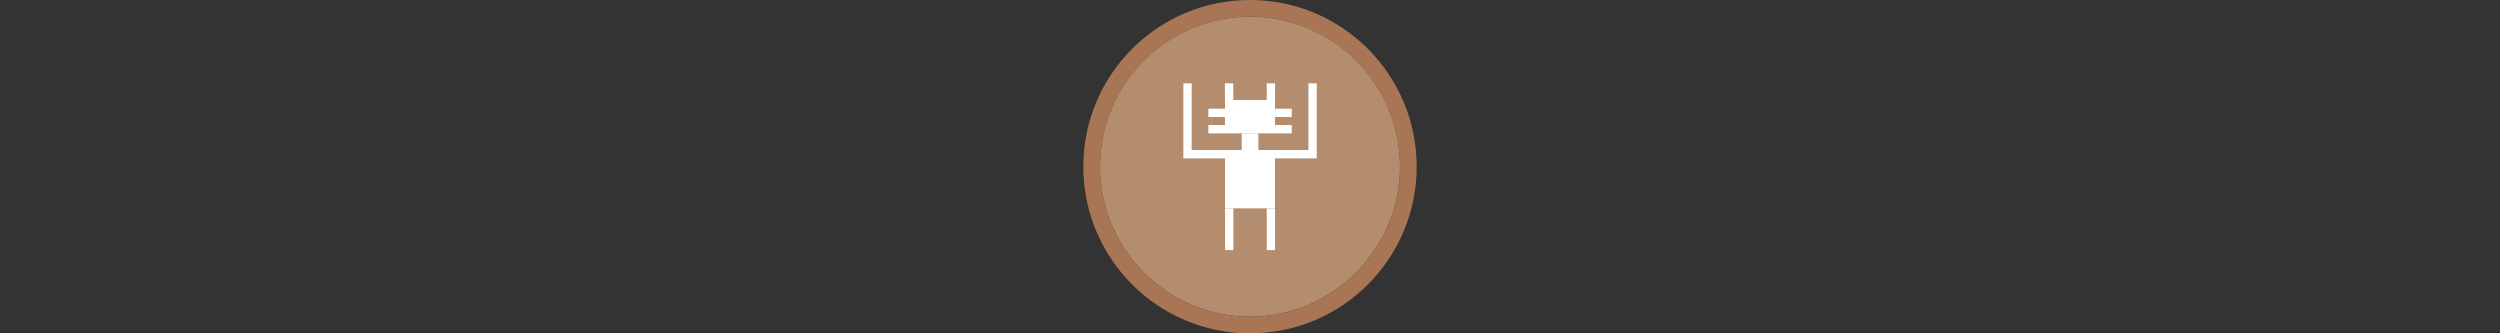 <svg width="300" height="40" viewBox="0 0 300 40" fill="none" xmlns="http://www.w3.org/2000/svg" xmlns:xlink="http://www.w3.org/1999/xlink">

<rect x="0" y="0" width="300" height="40" fill="#333333" stroke="none"/>

<g transform="translate(130, 0) scale(2 2) "> 

<g clip-path="url(#clip0)">
<path opacity="0.958" d="M9.999 1C14.963 1 19 5.002 19 10C19 14.966 14.963 19 9.999 19C5.037 19 1 14.966 1 10C1 5.002 5.037 1 9.999 1Z" fill="#BA9171"/>
<path opacity="0.95" fill-rule="evenodd" clip-rule="evenodd" d="M10 19C14.971 19 19 14.971 19 10C19 5.029 14.971 1 10 1C5.029 1 1 5.029 1 10C1 14.971 5.029 19 10 19ZM10 20C15.523 20 20 15.523 20 10C20 4.477 15.523 0 10 0C4.477 0 0 4.477 0 10C0 15.523 4.477 20 10 20Z" fill="#AF7A57"/>
</g>
<defs>
<clipPath id="clip0">
<path d="M0 0H20V20H0V0Z" fill="white"/>
</clipPath>
</defs>

</g>%n%n
<g transform="translate(138, 8) scale(0.75 0.75) "> 

<path fill-rule="nonzero" fill="rgb(100%, 100%, 100%)" fill-opacity="1" d="M 12 5.332 L 20 5.332 L 20 10.668 L 12 10.668 Z M 12 5.332 "/>
<path fill="none" stroke-width="4" stroke-linecap="butt" stroke-linejoin="miter" stroke="rgb(100%, 100%, 100%)" stroke-opacity="1" stroke-miterlimit="4" d="M 24 16.002 L 24 19.998 " transform="matrix(0.667, 0, 0, 0.667, 0, 0)"/>
<path fill-rule="nonzero" fill="rgb(100%, 100%, 100%)" fill-opacity="1" d="M 12 13.332 L 20 13.332 L 20 22.668 L 12 22.668 Z M 12 13.332 "/>
<path fill="none" stroke-width="2" stroke-linecap="butt" stroke-linejoin="miter" stroke="rgb(100%, 100%, 100%)" stroke-opacity="1" stroke-miterlimit="4" d="M 19.002 34.002 L 19.002 43.998 " transform="matrix(0.667, 0, 0, 0.667, 0, 0)"/>
<path fill="none" stroke-width="2" stroke-linecap="butt" stroke-linejoin="miter" stroke="rgb(100%, 100%, 100%)" stroke-opacity="1" stroke-miterlimit="4" d="M 28.998 34.002 L 28.998 43.998 " transform="matrix(0.667, 0, 0, 0.667, 0, 0)"/>
<path fill="none" stroke-width="2" stroke-linecap="butt" stroke-linejoin="miter" stroke="rgb(100%, 100%, 100%)" stroke-opacity="1" stroke-miterlimit="4" d="M 18.973 4.002 L 18.973 7.998 " transform="matrix(0.667, 0, 0, 0.667, 0, 0)"/>
<path fill="none" stroke-width="2" stroke-linecap="butt" stroke-linejoin="miter" stroke="rgb(100%, 100%, 100%)" stroke-opacity="1" stroke-miterlimit="4" d="M 28.998 4.002 L 28.998 7.998 " transform="matrix(0.667, 0, 0, 0.667, 0, 0)"/>
<path fill="none" stroke-width="2" stroke-linecap="butt" stroke-linejoin="miter" stroke="rgb(100%, 100%, 100%)" stroke-opacity="1" stroke-miterlimit="4" d="M 39 4.002 L 39 21 L 30 21 " transform="matrix(0.667, 0, 0, 0.667, 0, 0)"/>
<path fill="none" stroke-width="2" stroke-linecap="butt" stroke-linejoin="miter" stroke="rgb(100%, 100%, 100%)" stroke-opacity="1" stroke-miterlimit="4" d="M 9 4.002 L 9 21 L 18 21 " transform="matrix(0.667, 0, 0, 0.667, 0, 0)"/>
<path fill="none" stroke-width="2" stroke-linecap="butt" stroke-linejoin="miter" stroke="rgb(100%, 100%, 100%)" stroke-opacity="1" stroke-miterlimit="4" d="M 34.002 11.08 L 30 11.08 " transform="matrix(0.667, 0, 0, 0.667, 0, 0)"/>
<path fill="none" stroke-width="2" stroke-linecap="butt" stroke-linejoin="miter" stroke="rgb(100%, 100%, 100%)" stroke-opacity="1" stroke-miterlimit="4" d="M 18 11.08 L 13.998 11.08 " transform="matrix(0.667, 0, 0, 0.667, 0, 0)"/>
<path fill="none" stroke-width="2" stroke-linecap="butt" stroke-linejoin="miter" stroke="rgb(100%, 100%, 100%)" stroke-opacity="1" stroke-miterlimit="4" d="M 34.002 15 L 30 15 " transform="matrix(0.667, 0, 0, 0.667, 0, 0)"/>
<path fill="none" stroke-width="2" stroke-linecap="butt" stroke-linejoin="miter" stroke="rgb(100%, 100%, 100%)" stroke-opacity="1" stroke-miterlimit="4" d="M 18 15 L 13.998 15 " transform="matrix(0.667, 0, 0, 0.667, 0, 0)"/>

</g>%n%n</svg>
